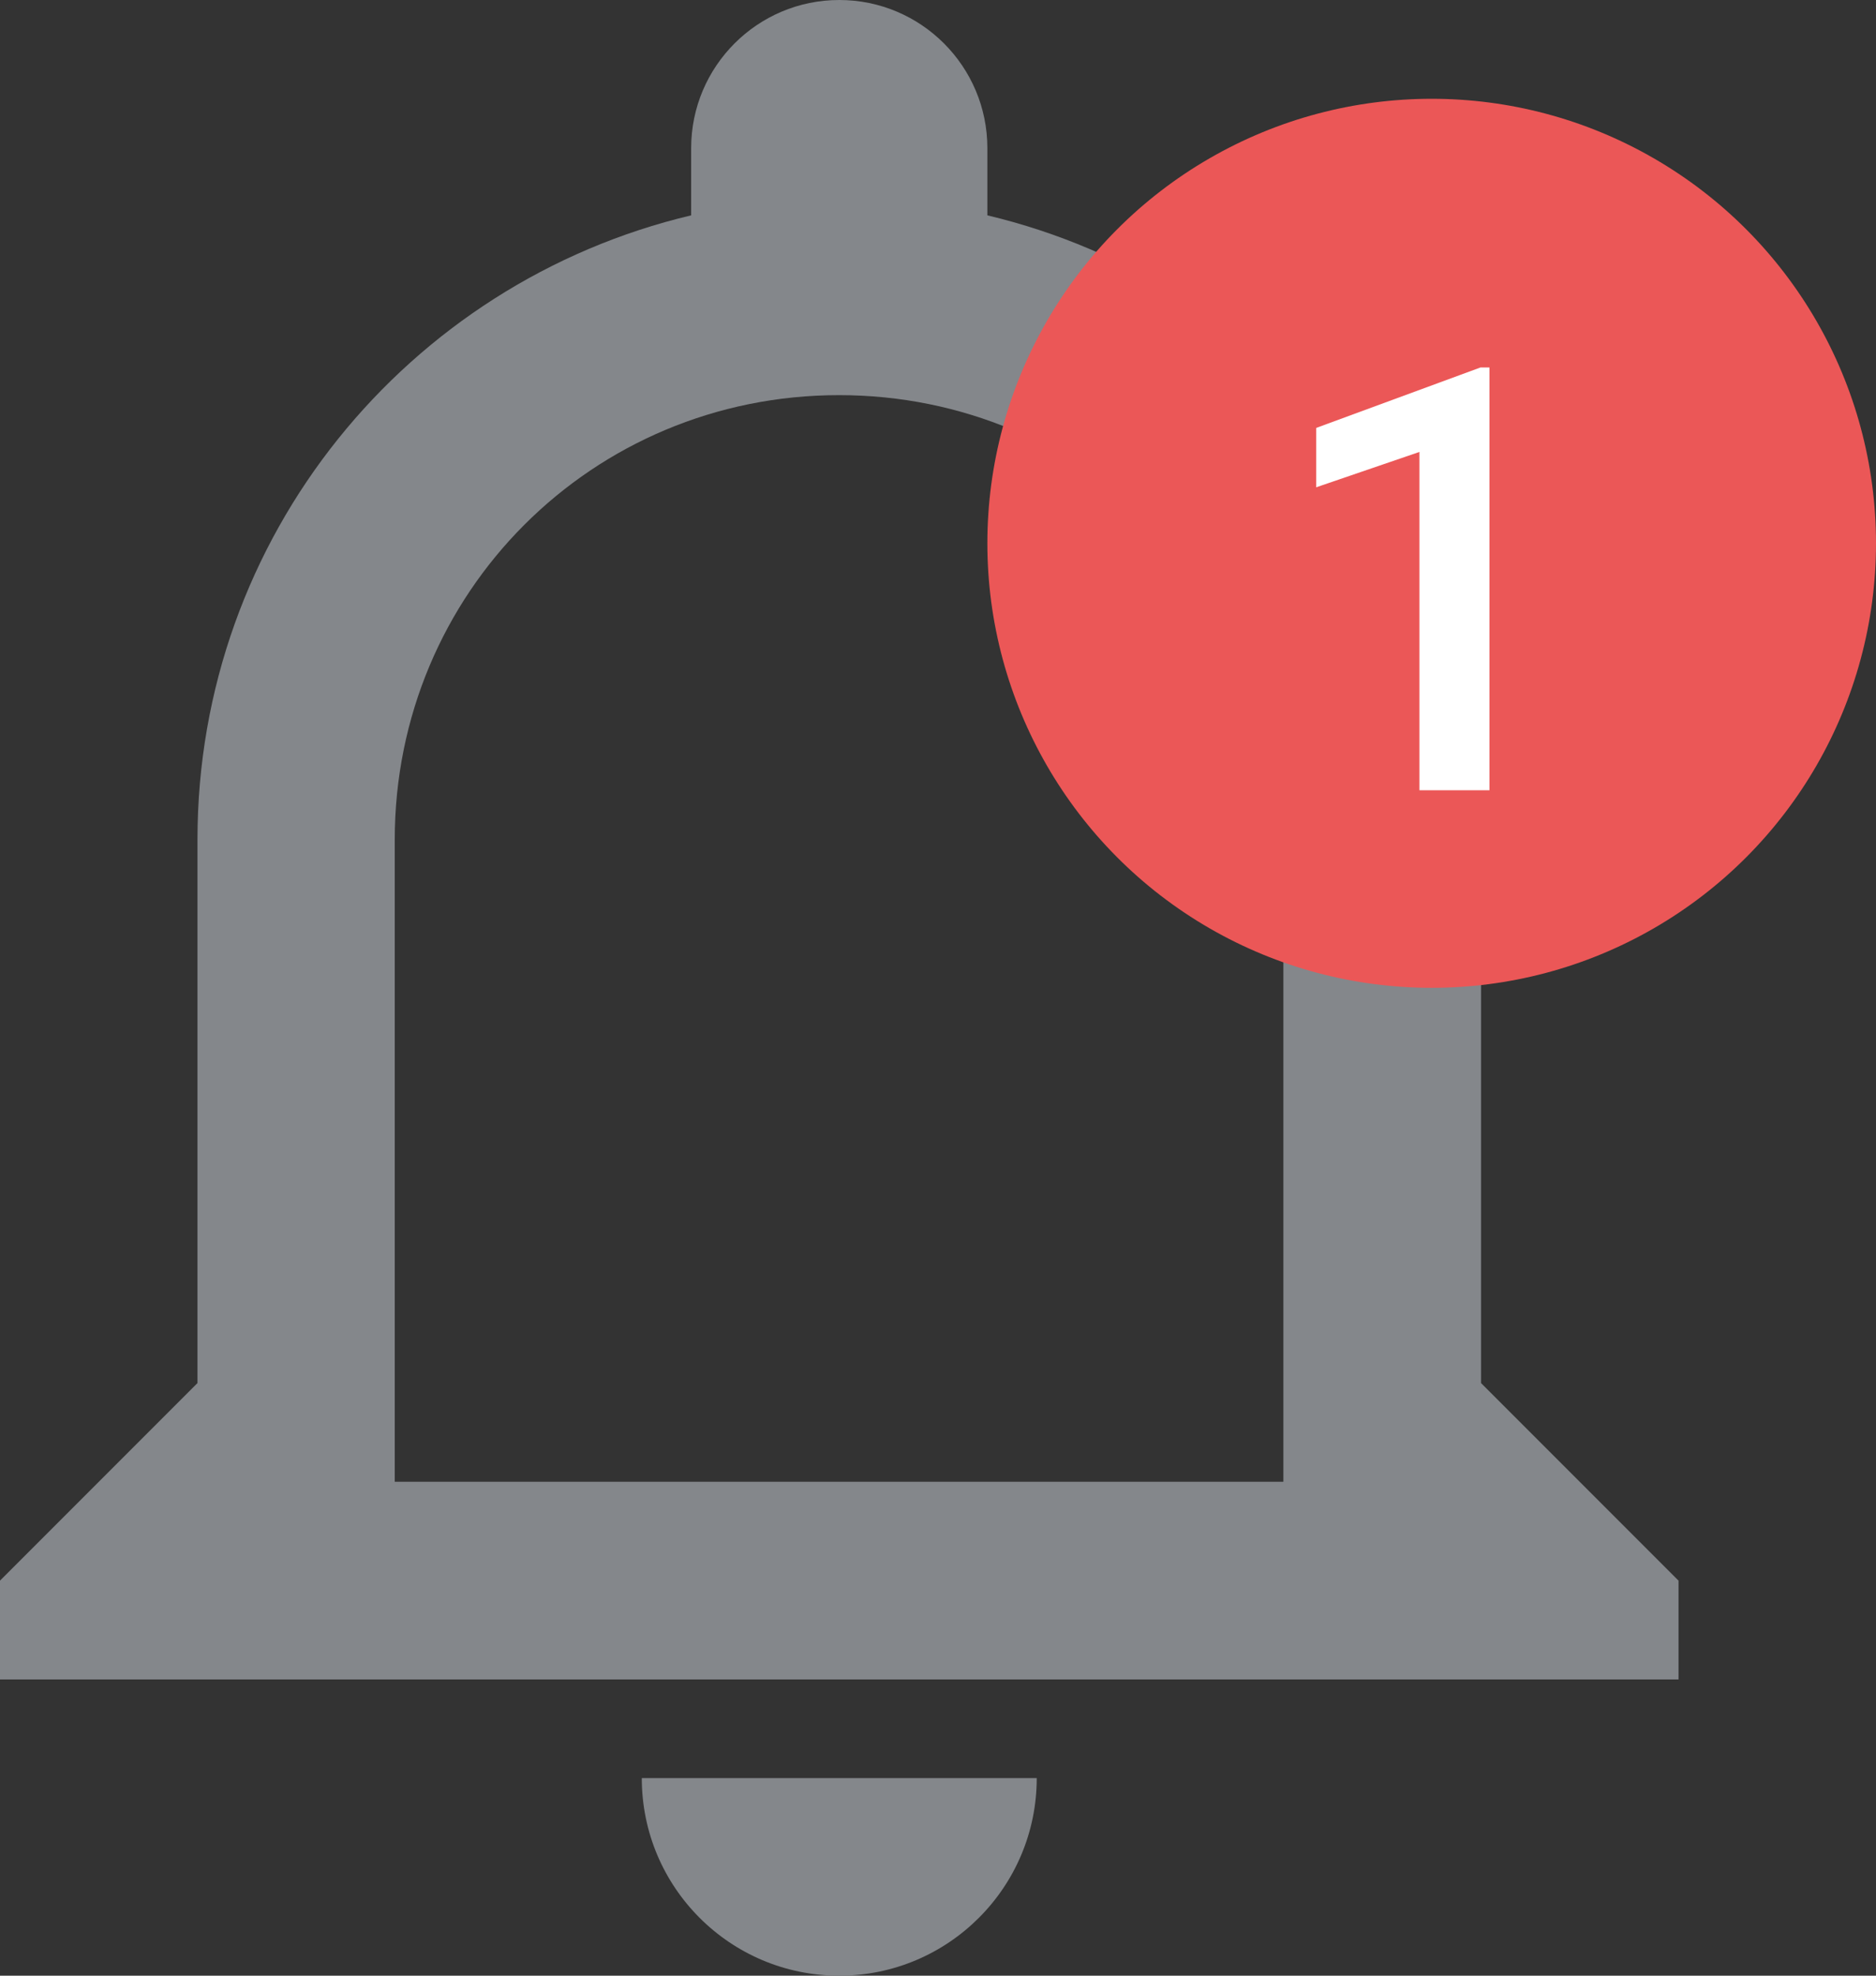 <svg width="19" height="20" viewBox="0 0 19 20" fill="none" xmlns="http://www.w3.org/2000/svg">
<rect x="0" y="0" width="19" height="20" fill="#333333" stroke="none"/>
<path fill-rule="evenodd" clip-rule="evenodd" d="M12.998 15H3.998V8.5C3.998 6 5.998 4 8.498 4C10.998 4 12.998 6 12.998 8.5V15ZM15 14.001V8.5C15 5.43 12.86 2.86 10 2.18V1.5C10 0.672 9.328 0 8.5 0C7.672 0 7 0.672 7 1.5V2.18C4.13 2.86 2 5.43 2 8.5V14.001L0 16.001V17.001H17V16.001L15 14.001ZM8.5 20C9.604 20 10.5 19.105 10.5 18H6.5C6.5 19.105 7.395 20 8.5 20Z" fill="#84878B"/>
<circle cx="14.5" cy="5.5" r="4.5" fill="#EB5757"/>
<path d="M15.085 8H14.376V4.575L13.33 4.933V4.332L14.994 3.72H15.085V8Z" fill="white"/>
</svg>
